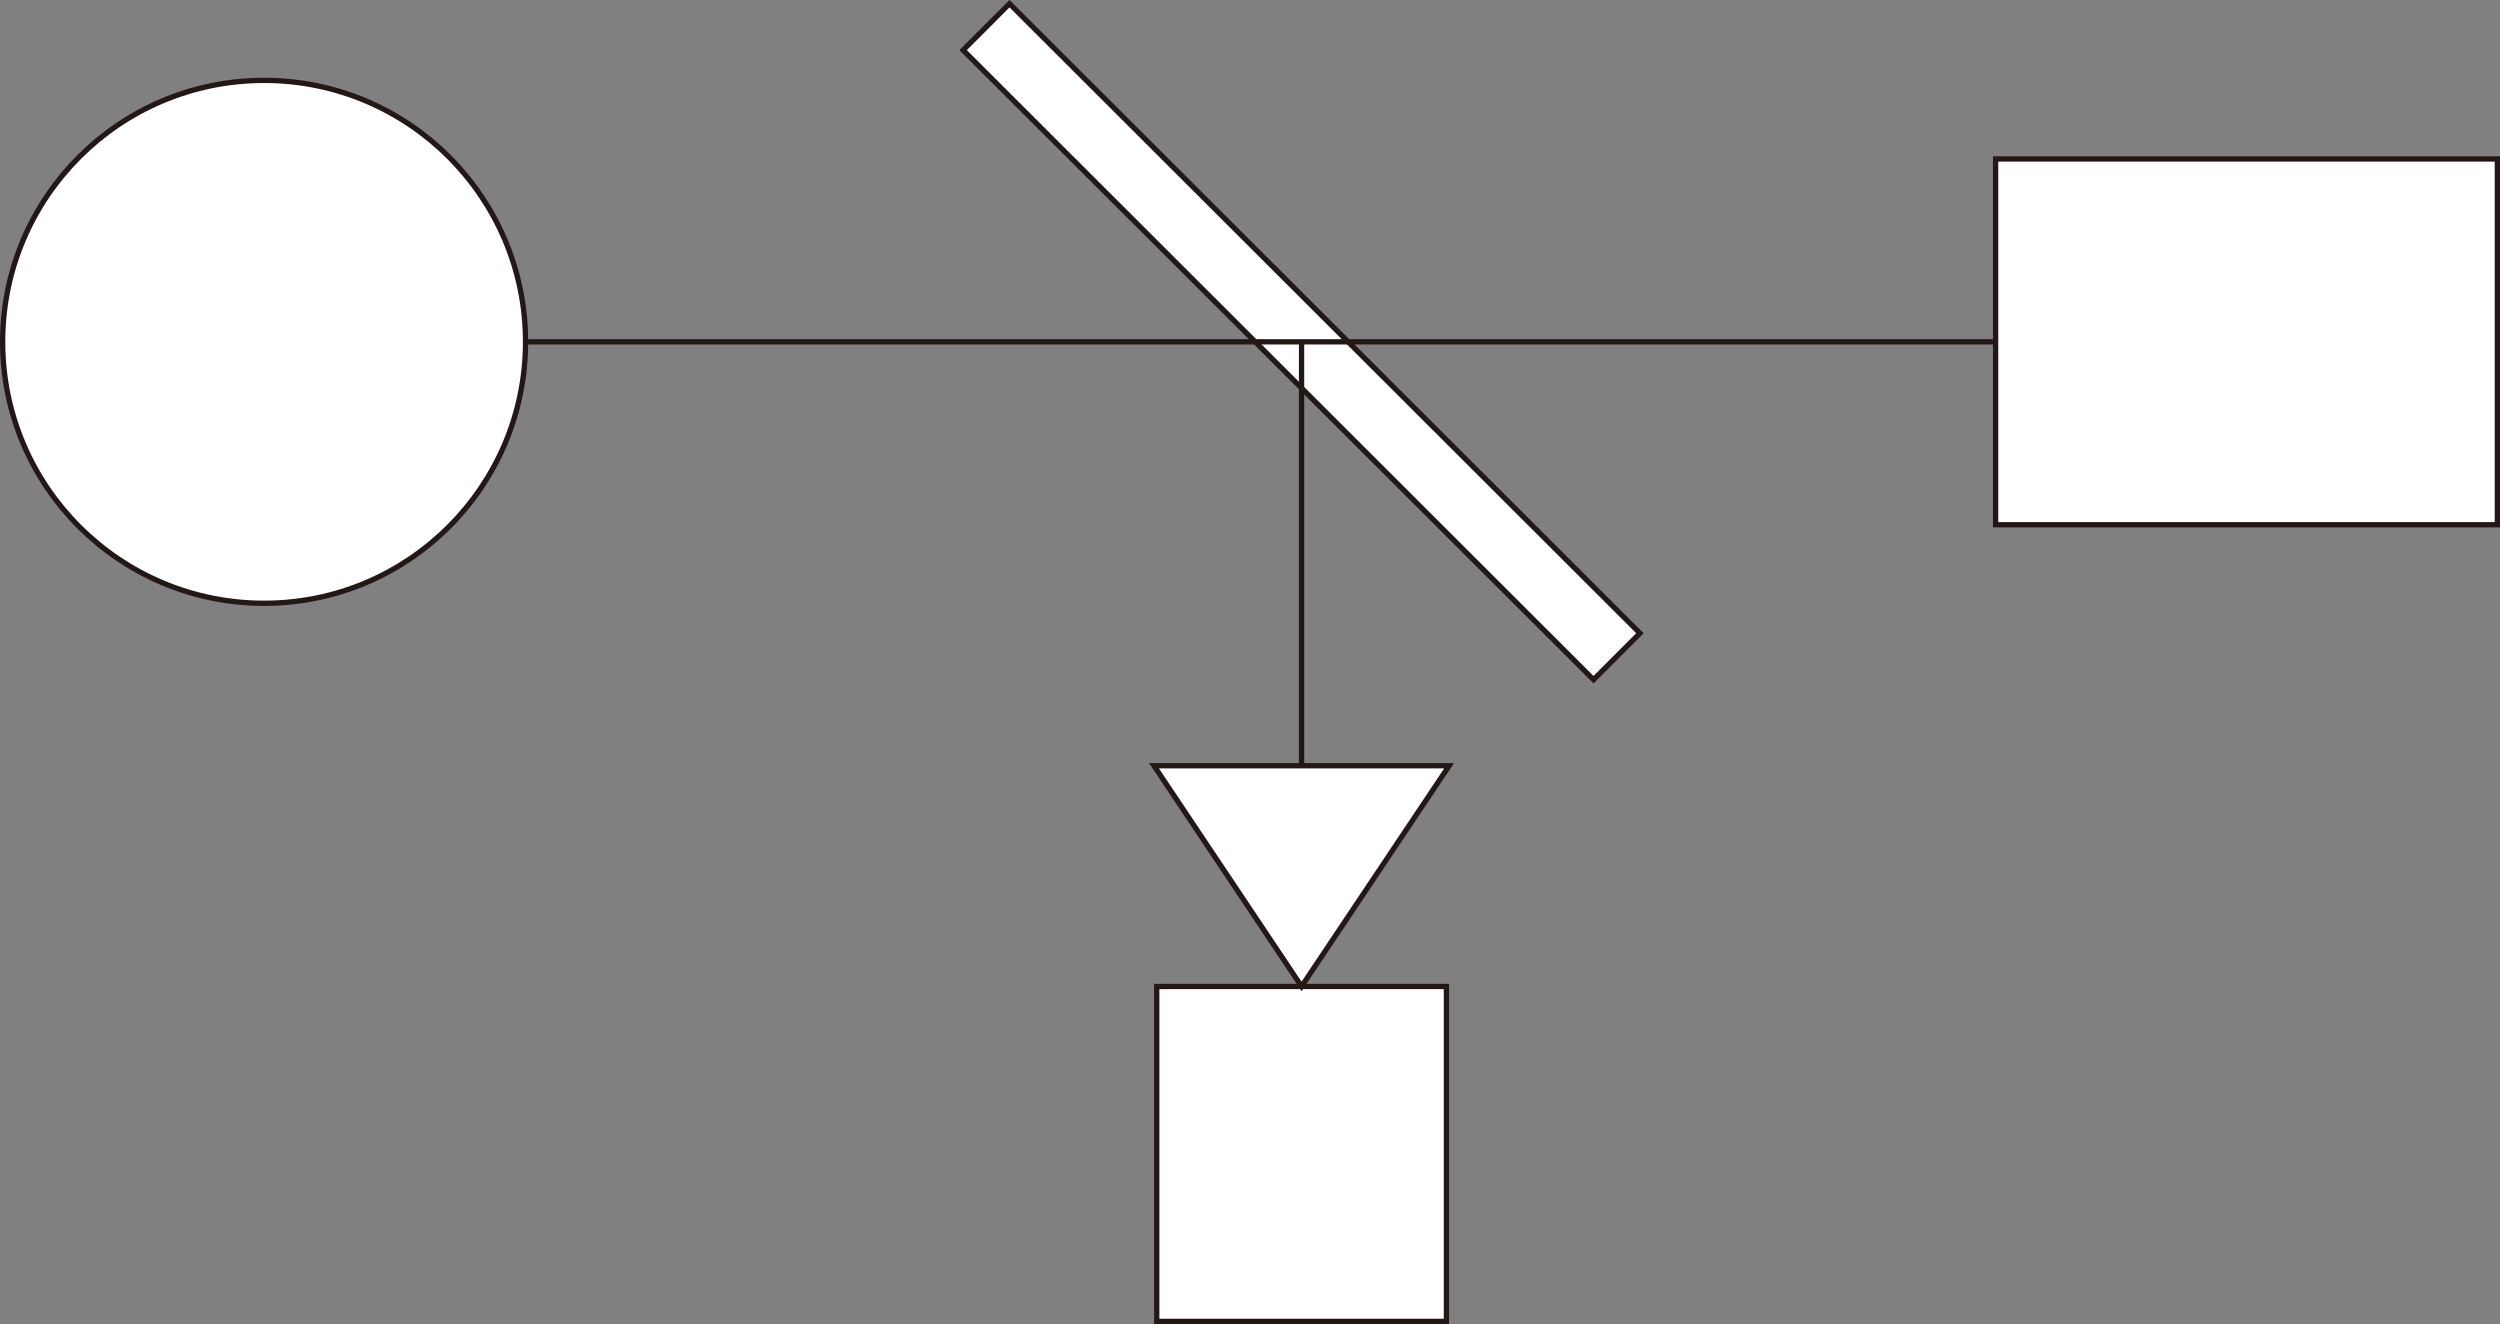 <?xml version="1.0" encoding="UTF-8"?>
<svg id="_レイヤー_2" data-name=" レイヤー 2" xmlns="http://www.w3.org/2000/svg" viewBox="0 0 471.8 249.87">
  <rect x="0" y="0" width="471.8" height="249.87" fill="#808080" stroke="none"/>
  <defs>
    <style>
      .cls-1 {
        fill: none;
      }

      .cls-1, .cls-2, .cls-3 {
        stroke: #231815;
      }

      .cls-1, .cls-3 {
        stroke-miterlimit: 10;
      }

      .cls-2 {
        stroke-miterlimit: 10;
        stroke-width: 1px;
      }

      .cls-2, .cls-3 {
        fill: #fff;
      }
    </style>
  </defs>
  <rect class="cls-3" x="218.3" y="186.17" width="54.67" height="63.2"/>
  <polygon class="cls-3" points="245.63 186.16 217.78 144.51 273.48 144.51 245.63 186.16"/>
  <rect class="cls-3" x="376.61" y="30" width="94.69" height="69.03"/>
  <circle class="cls-3" cx="49.84" cy="64.51" r="49.34"/>
  <rect class="cls-2" x="239.43" y="-19.57" width="12.39" height="168.14" transform="translate(26.42 192.71) rotate(-45.04)"/>
  <line class="cls-1" x1="376.61" y1="64.51" x2="99.17" y2="64.51"/>
  <line class="cls-1" x1="245.63" y1="144.51" x2="245.63" y2="64.51"/>
</svg>